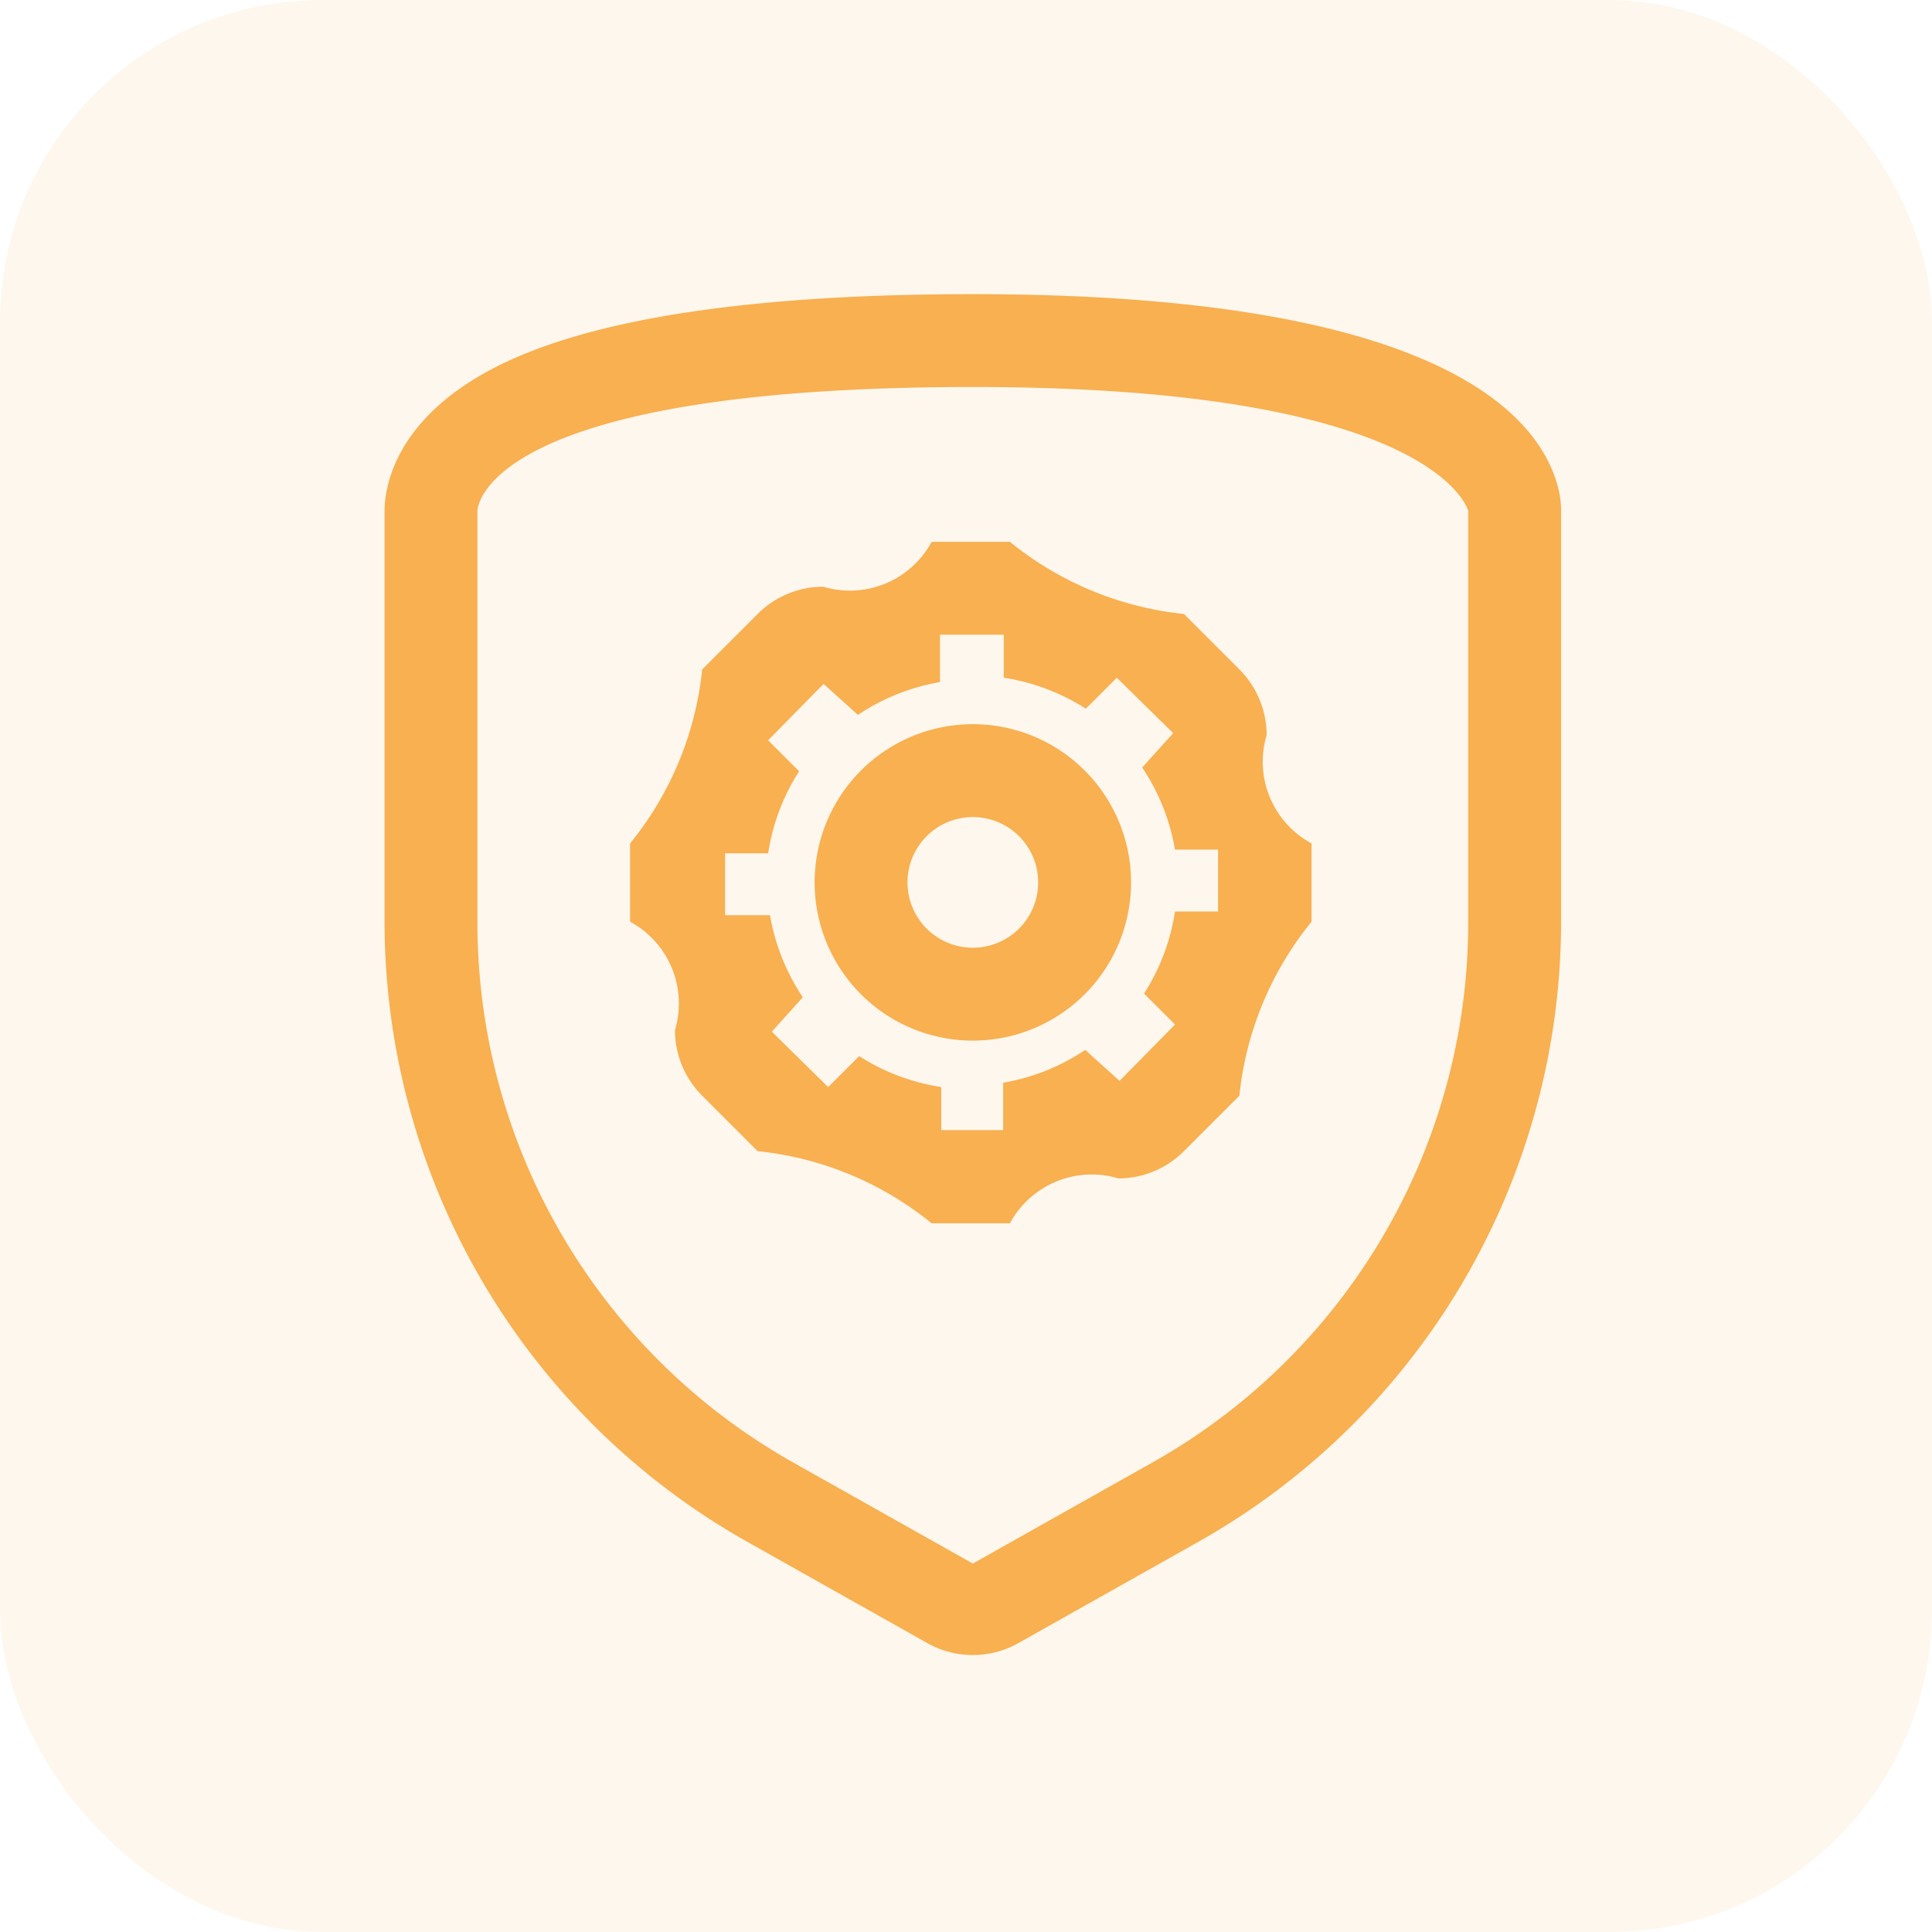 <svg xmlns="http://www.w3.org/2000/svg" width="48" height="48" viewBox="0 0 48 48"><g fill="#F8B050" fill-rule="evenodd"><rect width="48" height="48" fill-opacity=".1" rx="8"/><path d="M24.17 9.615c11.538 0 12.307 3.077 12.307 3.077v10.231a15.385 15.385 0 0 1-7.839 13.408l-4.469 2.515-4.469-2.515a15.385 15.385 0 0 1-7.838-13.408v-10.23s0-3.078 12.307-3.078zm0-2.307c-5.47 0-9.44.6-11.8 1.784-2.608 1.308-2.816 3.077-2.816 3.6v10.231a17.692 17.692 0 0 0 9.015 15.385l4.47 2.515a2.305 2.305 0 0 0 2.261 0l4.47-2.515a17.692 17.692 0 0 0 9.015-15.385v-10.23c0-.19-.024-.379-.07-.562-.453-1.8-2.938-4.823-14.546-4.823z"/><path d="M24.17 20.3a1.623 1.623 0 1 1 0 3.246 1.623 1.623 0 0 1 0-3.246zm0-2.308a3.93 3.93 0 1 0 0 7.862 3.93 3.93 0 0 0 0-7.862z"/><path d="M24.938 15.77v1.068a5.23 5.23 0 0 1 2.039.77l.77-.77 1.4 1.377-.77.854c.413.614.69 1.31.815 2.039h1.07v1.538h-1.07a5.223 5.223 0 0 1-.769 2.039l.77.769-1.378 1.4-.853-.77a5.238 5.238 0 0 1-2.039.816v1.177h-1.538v-1.07a5.23 5.23 0 0 1-2.039-.769l-.77.77-1.4-1.377.77-.854a5.238 5.238 0 0 1-.815-2.039h-1.116V21.2h1.07c.11-.726.372-1.42.769-2.038l-.77-.77 1.378-1.4.853.77a5.238 5.238 0 0 1 2.039-.816V15.77h1.584zm.154-2.308h-1.946a2.308 2.308 0 0 1-2.692 1.115 2.3 2.3 0 0 0-1.63.677l-1.378 1.377a8.17 8.17 0 0 1-1.792 4.323V22.9a2.308 2.308 0 0 1 1.115 2.692c0 .612.244 1.199.677 1.631l1.377 1.377a8.177 8.177 0 0 1 4.323 1.792h1.946a2.308 2.308 0 0 1 2.693-1.115c.611 0 1.198-.244 1.63-.677l1.377-1.377a8.17 8.17 0 0 1 1.793-4.323v-1.946a2.308 2.308 0 0 1-1.116-2.692c0-.612-.244-1.199-.677-1.631l-1.377-1.377a8.177 8.177 0 0 1-4.323-1.792z"/></g></svg>